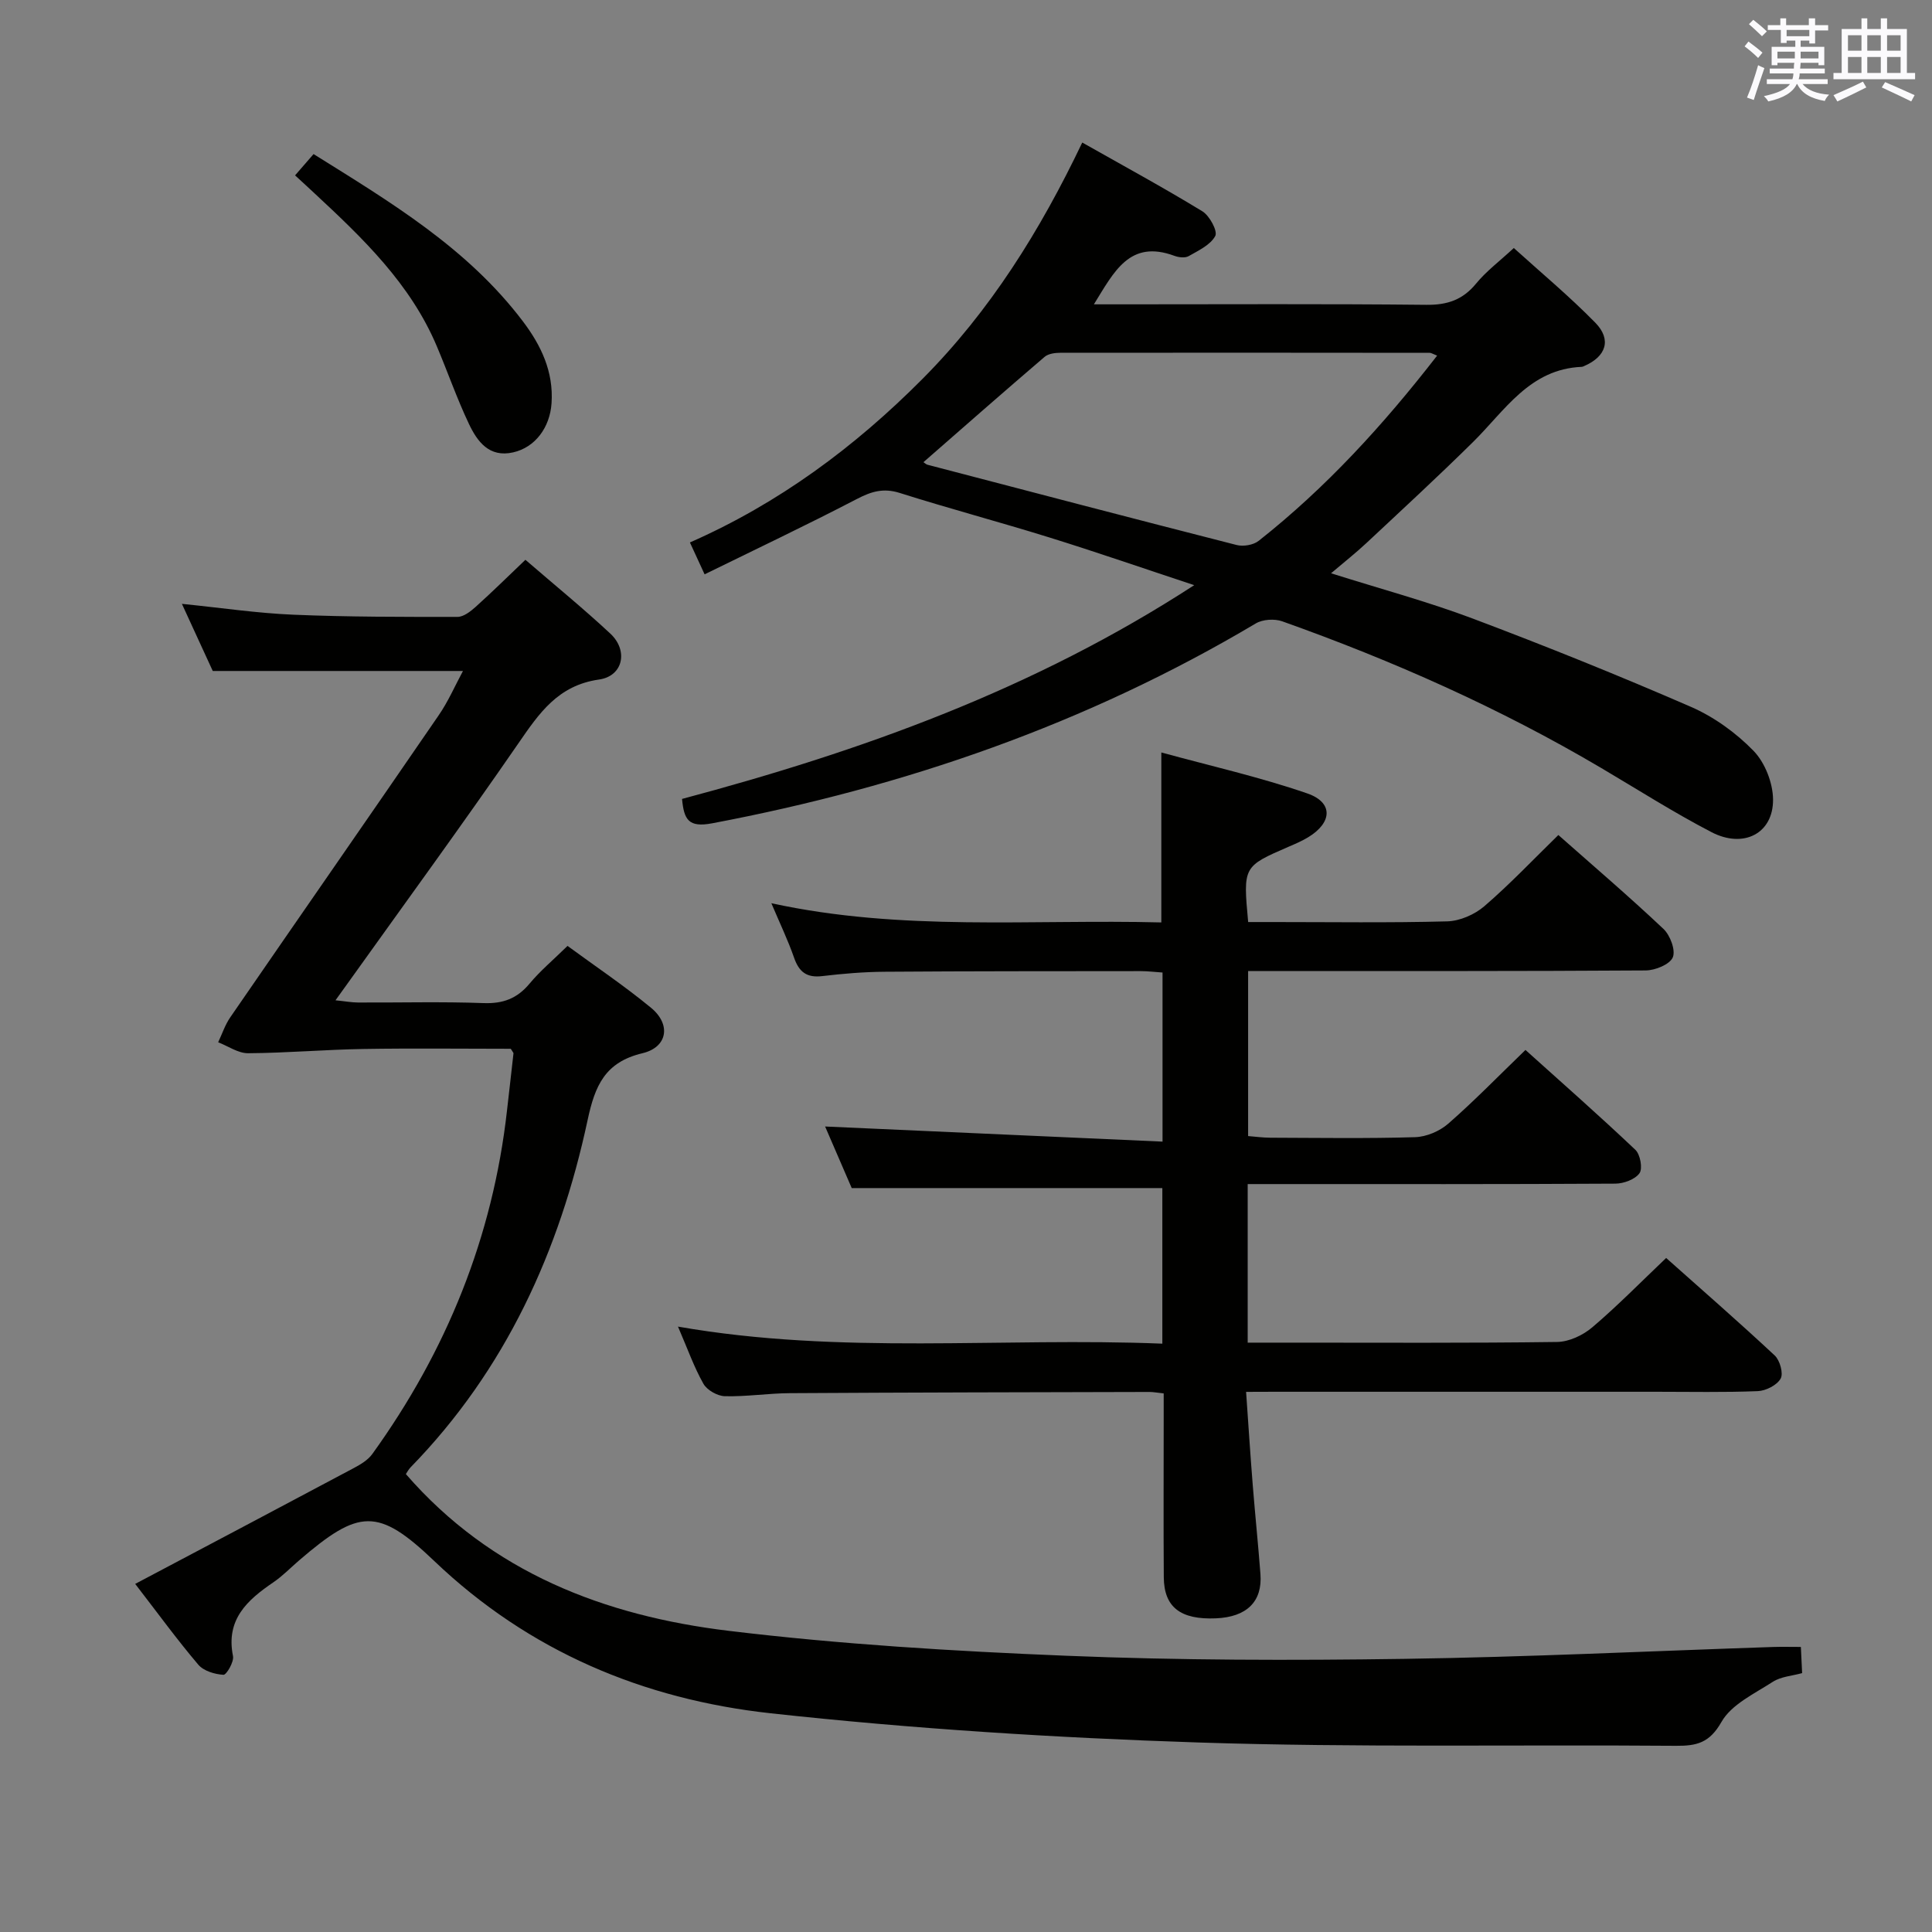 <svg enable-background="new 0 0 400 400" viewBox="0 0 400 400" xmlns="http://www.w3.org/2000/svg"><rect x="0" y="0" width="400" height="400" fill="#808080" stroke="none"/><g fill="#010100"><path d="m95.85 138.92c-17.29 0-34.05 0-51.8 0-1.69-3.68-3.88-8.45-6.39-13.9 8.13.82 15.6 1.94 23.1 2.25 11.31.47 22.64.46 33.96.45 1.25 0 2.68-1.11 3.73-2.05 3.44-3.09 6.73-6.34 10.33-9.77 6.08 5.25 12 10.08 17.58 15.28 3.76 3.5 2.67 8.8-2.34 9.51-8.51 1.21-12.4 6.98-16.72 13.25-11.62 16.85-23.69 33.38-35.59 50.03-.57.8-1.14 1.59-2.25 3.13 1.98.2 3.31.45 4.65.46 8.67.04 17.34-.2 25.99.12 4.03.15 6.95-.93 9.53-4.02 2.22-2.67 4.93-4.93 7.87-7.82 5.69 4.18 11.72 8.22 17.3 12.82 4.18 3.45 3.42 8.16-1.79 9.4-7.74 1.85-9.82 6.68-11.35 13.83-5.81 27.12-16.98 51.72-36.63 71.88-.45.46-.75 1.06-1 1.42 17.72 20.41 41.17 29.35 66.79 32.45 23.22 2.81 46.66 4.22 70.05 5.17 23.28.95 46.61.98 69.91.64 25.44-.37 50.87-1.61 76.3-2.46 1.8-.06 3.61-.01 5.77-.01.09 1.9.17 3.5.26 5.42-2.08.58-4.37.71-6.05 1.79-3.82 2.47-8.59 4.69-10.65 8.32-2.48 4.37-5.16 4.97-9.43 4.94-32.99-.26-66.01.39-98.97-.69-29.55-.97-59.13-2.83-88.51-6.05-26.24-2.88-49.98-12.79-69.58-31.51-11.69-11.16-15.59-10.79-27.99-.14-1.77 1.52-3.41 3.23-5.32 4.53-5.42 3.69-9.9 7.7-8.37 15.29.24 1.18-1.36 3.91-1.98 3.87-1.8-.11-4.1-.79-5.21-2.1-4.39-5.17-8.39-10.67-13.06-16.72 15.42-8.16 30.38-16.05 45.31-24.01 1.39-.74 2.89-1.65 3.78-2.88 15.37-21.32 24.95-44.93 27.89-71.13.44-3.94.91-7.88 1.34-11.82.01-.13-.15-.27-.56-.95-9.95 0-20.24-.13-30.53.04-7.96.13-15.9.83-23.86.88-2.06.01-4.13-1.47-6.19-2.27.82-1.73 1.43-3.61 2.5-5.16 14.33-20.82 28.77-41.57 43.07-62.41 2.04-2.93 3.49-6.3 5.11-9.3z"/><path d="m257.99 288.17c.48 6.84.88 13.09 1.38 19.33.49 6.13 1.12 12.24 1.59 18.37.44 5.72-2.82 8.92-9.23 9.19-7.31.31-10.73-2.3-10.78-8.5-.08-10.83-.02-21.67-.02-32.5 0-1.79 0-3.57 0-5.57-1.34-.14-2.13-.3-2.93-.3-24.83.06-49.66.1-74.49.25-4.48.03-8.96.74-13.43.63-1.54-.04-3.69-1.25-4.44-2.57-1.94-3.42-3.26-7.19-5.27-11.84 33.74 5.9 66.92 2.18 100.28 3.53 0-11.24 0-21.81 0-32.21-21.27 0-42.33 0-64.31 0-1.66-3.84-3.73-8.63-5.51-12.75 23.3 1.04 46.43 2.08 69.86 3.13 0-12.51 0-23.6 0-35.01-1.63-.11-3.07-.29-4.52-.29-17.67.02-35.33 0-53 .13-4.31.03-8.64.39-12.92.9-3.23.39-4.82-.85-5.85-3.82-1.25-3.59-2.91-7.04-4.7-11.27 26.97 5.89 53.75 3.29 80.74 3.98 0-11.54 0-22.75 0-35.19 10.11 2.77 20.36 5.08 30.22 8.48 5.41 1.87 5.19 6.03.19 9.07-1.27.77-2.66 1.37-4.04 1.96-9.45 4.1-9.45 4.09-8.39 15.6h5.19c12 0 24 .18 36-.14 2.63-.07 5.7-1.41 7.71-3.14 5.27-4.54 10.08-9.62 15.32-14.74 7.19 6.36 14.64 12.72 21.76 19.44 1.4 1.32 2.56 4.44 1.93 5.9-.64 1.47-3.65 2.69-5.62 2.7-26 .17-52 .12-78 .12-1.31 0-2.62 0-4.3 0v34.17c1.41.11 2.98.33 4.56.34 10 .03 20.01.19 30-.11 2.35-.07 5.1-1.24 6.88-2.8 5.38-4.7 10.37-9.84 15.98-15.26 7.39 6.65 15.2 13.52 22.75 20.67 1.02.96 1.55 3.88.86 4.85-.92 1.29-3.27 2.15-5 2.16-23.5.14-47 .09-70.5.09-1.78 0-3.57 0-5.62 0v32.83h9.05c18.33 0 36.67.11 55-.14 2.47-.03 5.35-1.38 7.28-3.02 5.18-4.4 9.96-9.28 15.31-14.37 7.24 6.45 14.98 13.19 22.48 20.19 1.07 1 1.83 3.72 1.22 4.79-.77 1.36-3.05 2.52-4.73 2.59-6.99.28-13.99.13-20.99.13-26.33 0-52.67 0-79 0-1.78.02-3.57.02-5.95.02z"/><path d="m141.21 165.41c37.16-9.91 72.81-22.66 106.04-44.26-10.65-3.52-20.28-6.86-30.01-9.88-10.29-3.2-20.72-5.97-30.99-9.22-3.37-1.06-5.87-.29-8.86 1.27-10.29 5.35-20.77 10.32-31.51 15.59-1.17-2.55-1.99-4.31-3.04-6.6 18.35-8.07 34.09-19.72 48.14-33.85 14.01-14.09 24.34-30.63 33.09-48.95 8.57 4.85 16.84 9.34 24.87 14.24 1.49.91 3.2 4.1 2.67 5.1-.99 1.86-3.48 3.02-5.51 4.18-.74.42-2.05.27-2.94-.06-9.29-3.44-12.5 3.29-16.68 10.04h6.36c20.82 0 41.65-.12 62.47.1 4.35.05 7.54-1.03 10.31-4.41 2.09-2.55 4.81-4.58 7.8-7.35 5.47 4.96 11.45 9.93 16.87 15.46 3.44 3.51 2.23 7.03-2.32 8.98-.15.07-.31.15-.47.16-10.8.44-15.91 9.04-22.53 15.57-7.22 7.13-14.69 14.01-22.1 20.94-2.16 2.02-4.5 3.86-7.29 6.23 10.21 3.23 19.94 5.84 29.32 9.37 15.21 5.73 30.3 11.81 45.2 18.29 4.77 2.08 9.32 5.37 12.95 9.1 2.37 2.44 4.02 6.66 4.04 10.09.05 7.01-6.09 10.21-12.76 6.74-7.81-4.06-15.25-8.81-22.84-13.29-20.96-12.38-43.11-22.2-66.01-30.35-1.6-.57-4.05-.42-5.49.44-34.96 20.79-72.7 33.85-112.56 41.38-4.88.92-5.82-.75-6.22-5.05zm156.33-91.78c-.94-.37-1.23-.58-1.52-.58-25.5-.03-50.99-.04-76.49-.01-1.09 0-2.47.18-3.24.83-8.42 7.2-16.75 14.52-25.1 21.82.28.18.54.45.84.53 21.33 5.58 42.65 11.17 64.01 16.62 1.38.35 3.46 0 4.55-.86 13.94-11 25.81-23.99 36.95-38.35z"/><path d="m61.09 36.31c1.37-1.58 2.44-2.81 3.83-4.41 15.87 9.91 31.85 19.44 43.34 34.63 3.76 4.97 6.38 10.43 5.93 16.97-.34 4.98-3.36 9.12-7.95 10.16-4.97 1.13-7.43-2.26-9.16-5.91-2.48-5.23-4.39-10.74-6.65-16.08-5.46-12.93-15.32-22.36-25.33-31.66-1.2-1.13-2.43-2.25-4.01-3.7z"/></g><path d="m361.2 9.6.8-1c.9.7 1.9 1.4 2.9 2.3l-.9 1.1c-1-1-2-1.8-2.8-2.4zm.5 10.6c.9-2.1 1.6-4.3 2.3-6.7.4.2.8.4 1.3.6-.7 2.1-1.5 4.3-2.2 6.6zm.4-15.2.9-.9c1 .8 2 1.6 2.8 2.4l-1 1c-.9-.9-1.8-1.7-2.7-2.5zm12.5-1.2h1.2v1.4h2.7v1.1h-2.7v2.7h-1.2v-.6h-1.8v1.3h4.9v3.8h-1.2v-.5h-3.7c0 .4-.1.9-.1 1.2h5.1v1h-5.2c0 .5-.1.9-.2 1.2h6v1h-5.2c1.1 1.3 2.9 2 5.5 2.2-.4.4-.7.8-.9 1.3-2.9-.5-4.8-1.6-5.7-3.5h-.1c-.8 1.7-2.7 2.9-5.9 3.6-.2-.4-.6-.8-.9-1.1 2.8-.6 4.6-1.4 5.4-2.5h-4.8v-1h5.3c.1-.3.2-.7.2-1.2h-4.9v-1h5c0-.4 0-.8.1-1.2h-3.5v.5h-1.2v-3.8h4.9v-1.3h-1.8v.5h-1.2v-2.7h-2.7v-1h2.6v-1.4h1.2v1.4h4.7v-1.4zm-6.6 8.3h3.6c0-.4 0-.9 0-1.4h-3.6zm1.9-4.6h4.7v-1.3h-4.7zm6.6 3.2h-3.7v1.4h3.7z" fill="#fbfafc"/><path d="m385.3 3.8h1.3v2.2h2.8v-2.2h1.3v2.2h4.1v9.1h1.7v1.3h-16.9v-1.3h1.7v-9.1h4.1v-2.2zm.4 13.1.7 1.2c-1.8.9-3.8 1.9-6 2.9-.2-.4-.5-.8-.8-1.3 2.3-1 4.3-1.9 6.1-2.8zm-3.1-6.4h2.8v-3.2h-2.8zm0 4.6h2.8v-3.3h-2.8zm4-4.6h2.8v-3.2h-2.8zm0 4.6h2.8v-3.3h-2.8zm3.7 1.9c2.1.9 4.1 1.8 6.1 2.7l-.7 1.3c-2.2-1.1-4.2-2-6.1-2.9zm3.2-9.7h-2.8v3.2h2.8zm-2.8 7.8h2.8v-3.3h-2.8z" fill="#fbfafc"/></svg>